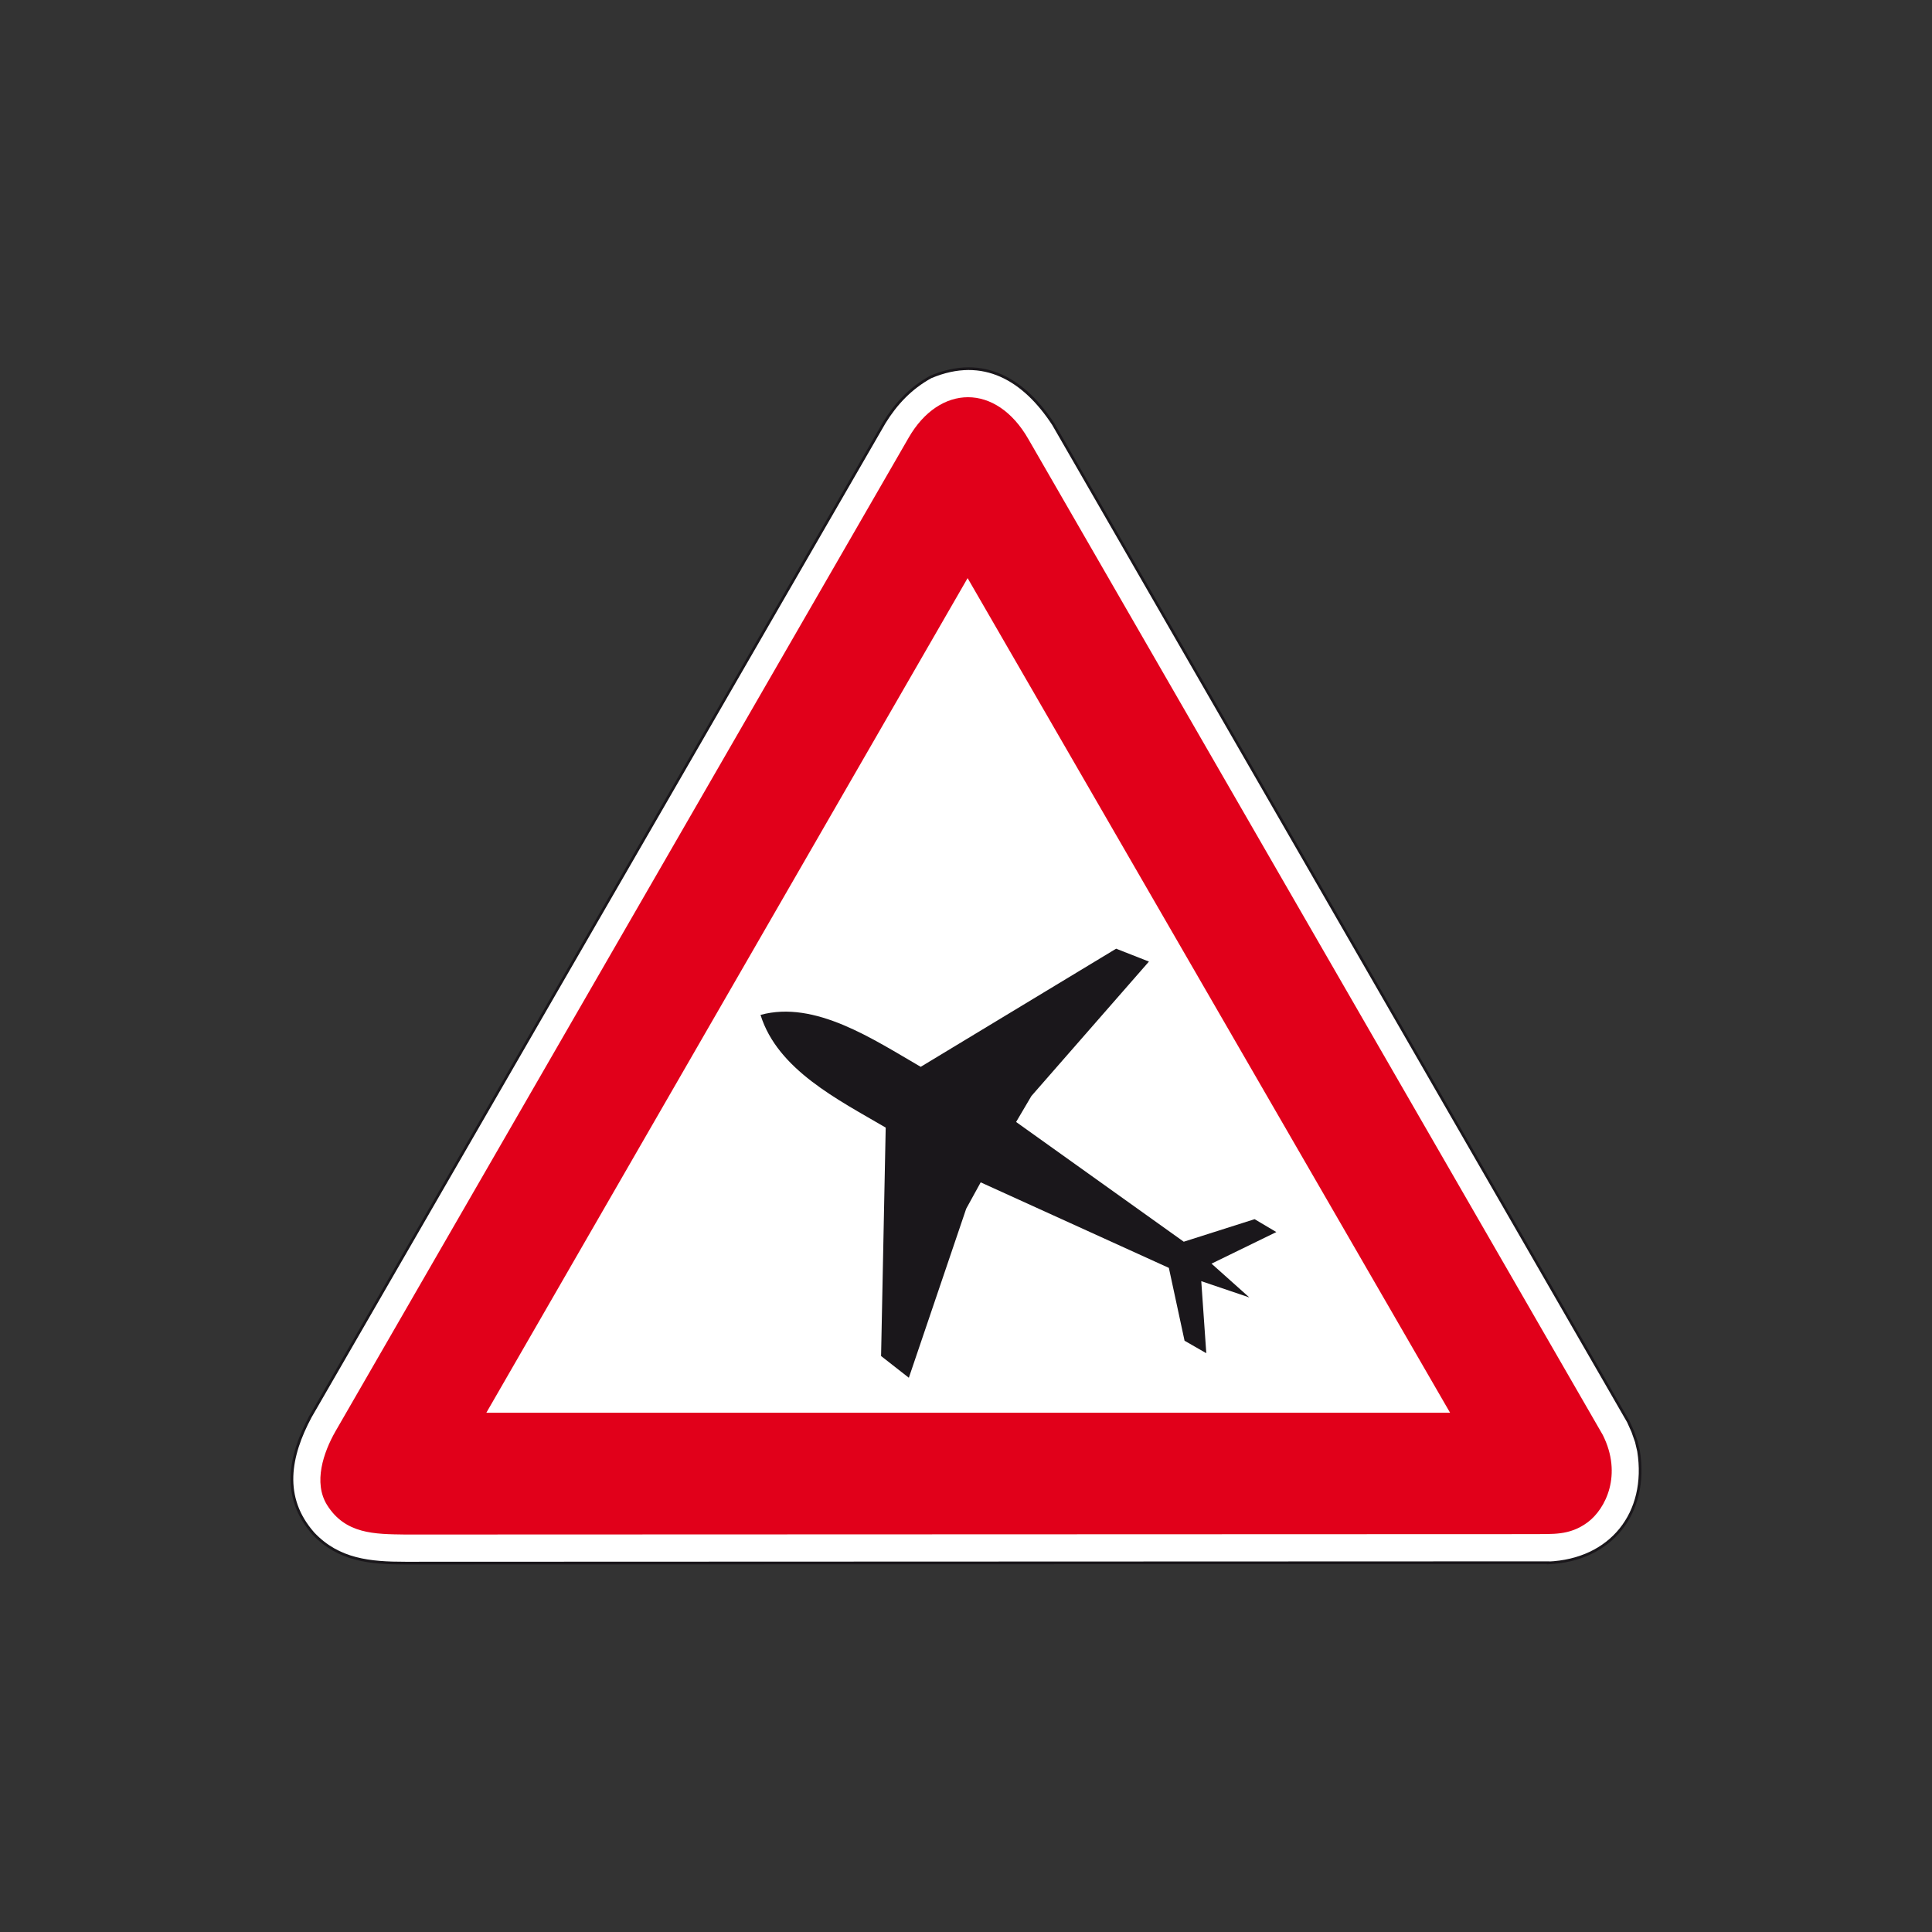 <?xml version="1.0" encoding="utf-8"?>
<!-- Generator: Adobe Illustrator 19.2.0, SVG Export Plug-In . SVG Version: 6.00 Build 0)  -->
<svg version="1.1" id="Livello_1" xmlns="http://www.w3.org/2000/svg" xmlns:xlink="http://www.w3.org/1999/xlink" x="0px" y="0px"
	 viewBox="0 0 960 960" style="enable-background:new 0 0 960 960;" xml:space="preserve">
<rect x="0" y="0" width="960" height="960" fill="#333333" stroke="none"/>
<style type="text/css">
	.st0{fill-rule:evenodd;clip-rule:evenodd;fill:#FFFFFF;stroke:#1A171B;stroke-width:1.34;stroke-miterlimit:2.613;}
	.st1{fill-rule:evenodd;clip-rule:evenodd;fill:#E1001A;}
	.st2{fill-rule:evenodd;clip-rule:evenodd;fill:#FFFFFF;stroke:#E1001A;stroke-width:4.466;stroke-miterlimit:2.613;}
	.st3{fill-rule:evenodd;clip-rule:evenodd;fill:#1A171B;}
</style>
<g>
	<g>
		<path class="st0" d="M769.3,776.6c31.1-1.3,49.8-24.6,44.9-55.5l-1.1-4.7l-1.8-5.1l-2.2-4.9L523.4,210.8
			c-14.4-22-34.6-34.6-60.9-23.5c-10,5.5-17.3,13.3-23.1,22.7l-285.2,494c-10.4,19.5-14.4,40,1.5,58c12.6,13.3,28.2,14.7,45.8,14.7
			l561-0.2H769.3L769.3,776.6z"/>
		<path class="st1" d="M762.4,762.3c8.7-0.2,17.3,0.9,26.4-5.8c9.1-6.7,17.5-23.8,7.6-43.5L511,218.2c-16-28-44.2-27.3-59.5-0.7
			L166.7,711.2c-6,10.5-11.1,25.5-4.2,36.6c9.1,14.5,23.5,14.5,38.9,14.7L762.4,762.3L762.4,762.3z"/>
		<polygon class="st2" points="724.4,704.2 480.8,282.8 237.8,704.2 724.4,704.2 		"/>
		<path class="st3" d="M451.6,684.6l-13.8-10.8l2.3-113.5c-23.5-13.8-53.7-28.7-62.2-56c27.1-7.4,56.1,12.2,79.6,25.8l97.1-58.7
			l16.3,6.4l-58.4,66.8l-7.6,12.9l83.3,59.5l35.2-11.2l10.8,6.4L602,627.9l18.8,16.8l-23.9-8.1l2.5,35.8l-10.8-6.2l-7.8-36.2
			l-93.5-42.5l-7.2,13.1L451.6,684.6L451.6,684.6z"/>
	</g>
</g>
</svg>
